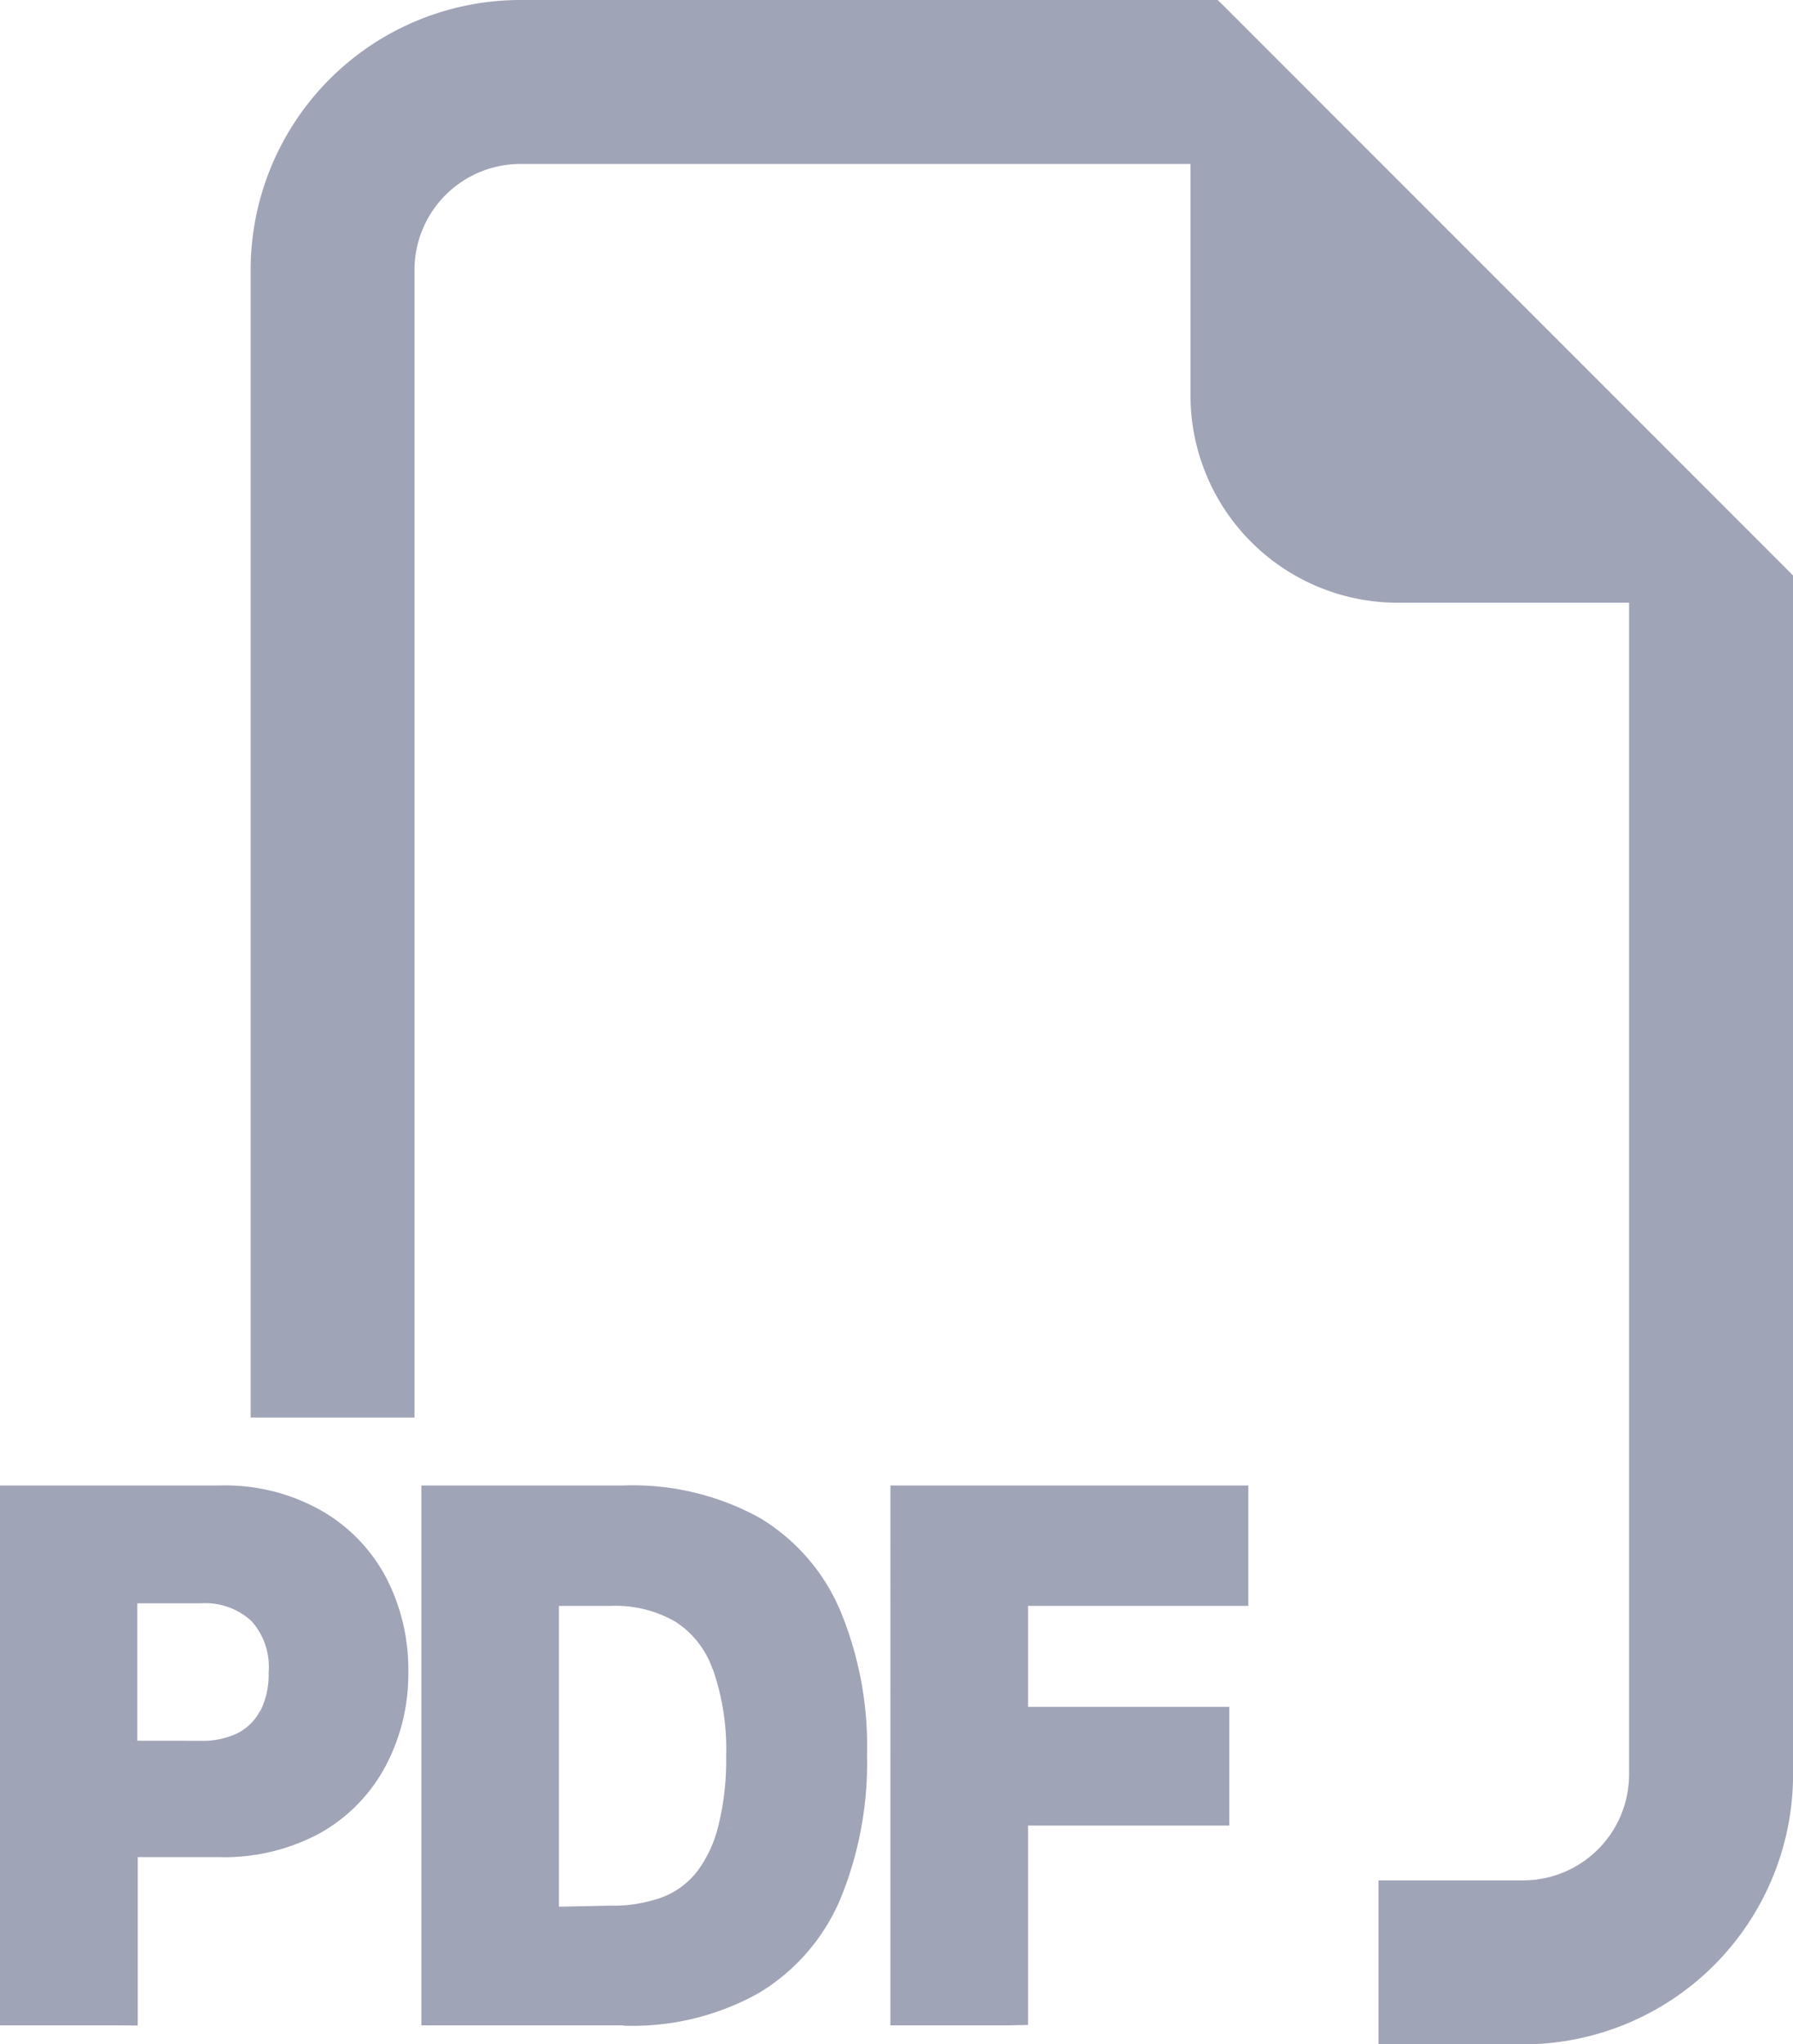 <svg xmlns="http://www.w3.org/2000/svg" width="26.625" height="30.346" viewBox="0 0 26.625 30.346">
  <path id="ic_pdf" d="M20.756,30.346v0H20.47V28.2h0v-.287h.286v0h1.861v0a1.574,1.574,0,0,0,1.574-1.574V8.947H20.756a3.078,3.078,0,0,1-3.078-3.078V2.434H7.73A1.574,1.574,0,0,0,6.155,4.008h0V21.042H4.008v0H3.722V4.008A4.008,4.008,0,0,1,7.73,0V0H18.083l.085.084-.2.2.2-.2,8.374,8.374.084.085V8.66h0V26.339h0a4.008,4.008,0,0,1-4.008,4.008Zm-5.776-.281H13.508v0h-.286V22.338h0v-.287h.286v0h5.029v.287h0v1.5H15.266v1.5h2.988v.286h0v1.475H15.266v2.96ZM14.98,26.819ZM14.98,23.553ZM9.257,29.779v.286H6.543v0H6.257V22.338h0v-.287h.286v0H9.257a3.908,3.908,0,0,1,2.016.476,2.94,2.94,0,0,1,1.212,1.4h0a5.241,5.241,0,0,1,.39,2.117,5.325,5.325,0,0,1-.39,2.131,2.984,2.984,0,0,1-1.222,1.413h0a3.846,3.846,0,0,1-2.006.482Zm1.859-.441h0Zm-2.056-1.05a2.128,2.128,0,0,0,.794-.132h0a1.2,1.2,0,0,0,.5-.378,1.844,1.844,0,0,0,.314-.68v0a4.009,4.009,0,0,0,.115-1.027h0a3.619,3.619,0,0,0-.2-1.3l.266-.1h0l-.02.007-.247.1v0a1.374,1.374,0,0,0-.545-.7l.154-.242h0l-.153.242h0a1.782,1.782,0,0,0-.979-.239v0H8.3v4.465ZM10.356,27.778Zm.591-.61-.276-.074.247.067Zm1.276-3.129.025-.011-.026.011ZM8.015,23.537ZM1.759,30.065H.286v0H0V22.338H0v-.287H.286v0H3.263v0a2.9,2.9,0,0,1,1.507.372h0a2.479,2.479,0,0,1,.966,1,2.96,2.96,0,0,1,.327,1.392,2.909,2.909,0,0,1-.333,1.393h0a2.476,2.476,0,0,1-.971,1h0l-.11-.193.11.193a2.983,2.983,0,0,1-1.506.36v0H2.045v2.5ZM1.759,27.283Zm1.918-1.308h0l-.012-.023Zm-.7-.134a1.2,1.2,0,0,0,.56-.117h0a.782.782,0,0,0,.326-.329l.253.134L4.06,25.5l-.195-.1v0a1.2,1.2,0,0,0,.124-.573,1.019,1.019,0,0,0-.258-.767l.2-.2-.2.2A1.018,1.018,0,0,0,2.98,23.8v0H2.039V25.84ZM1.753,23.51Z" fill="#a0a4b7"/>
</svg>

